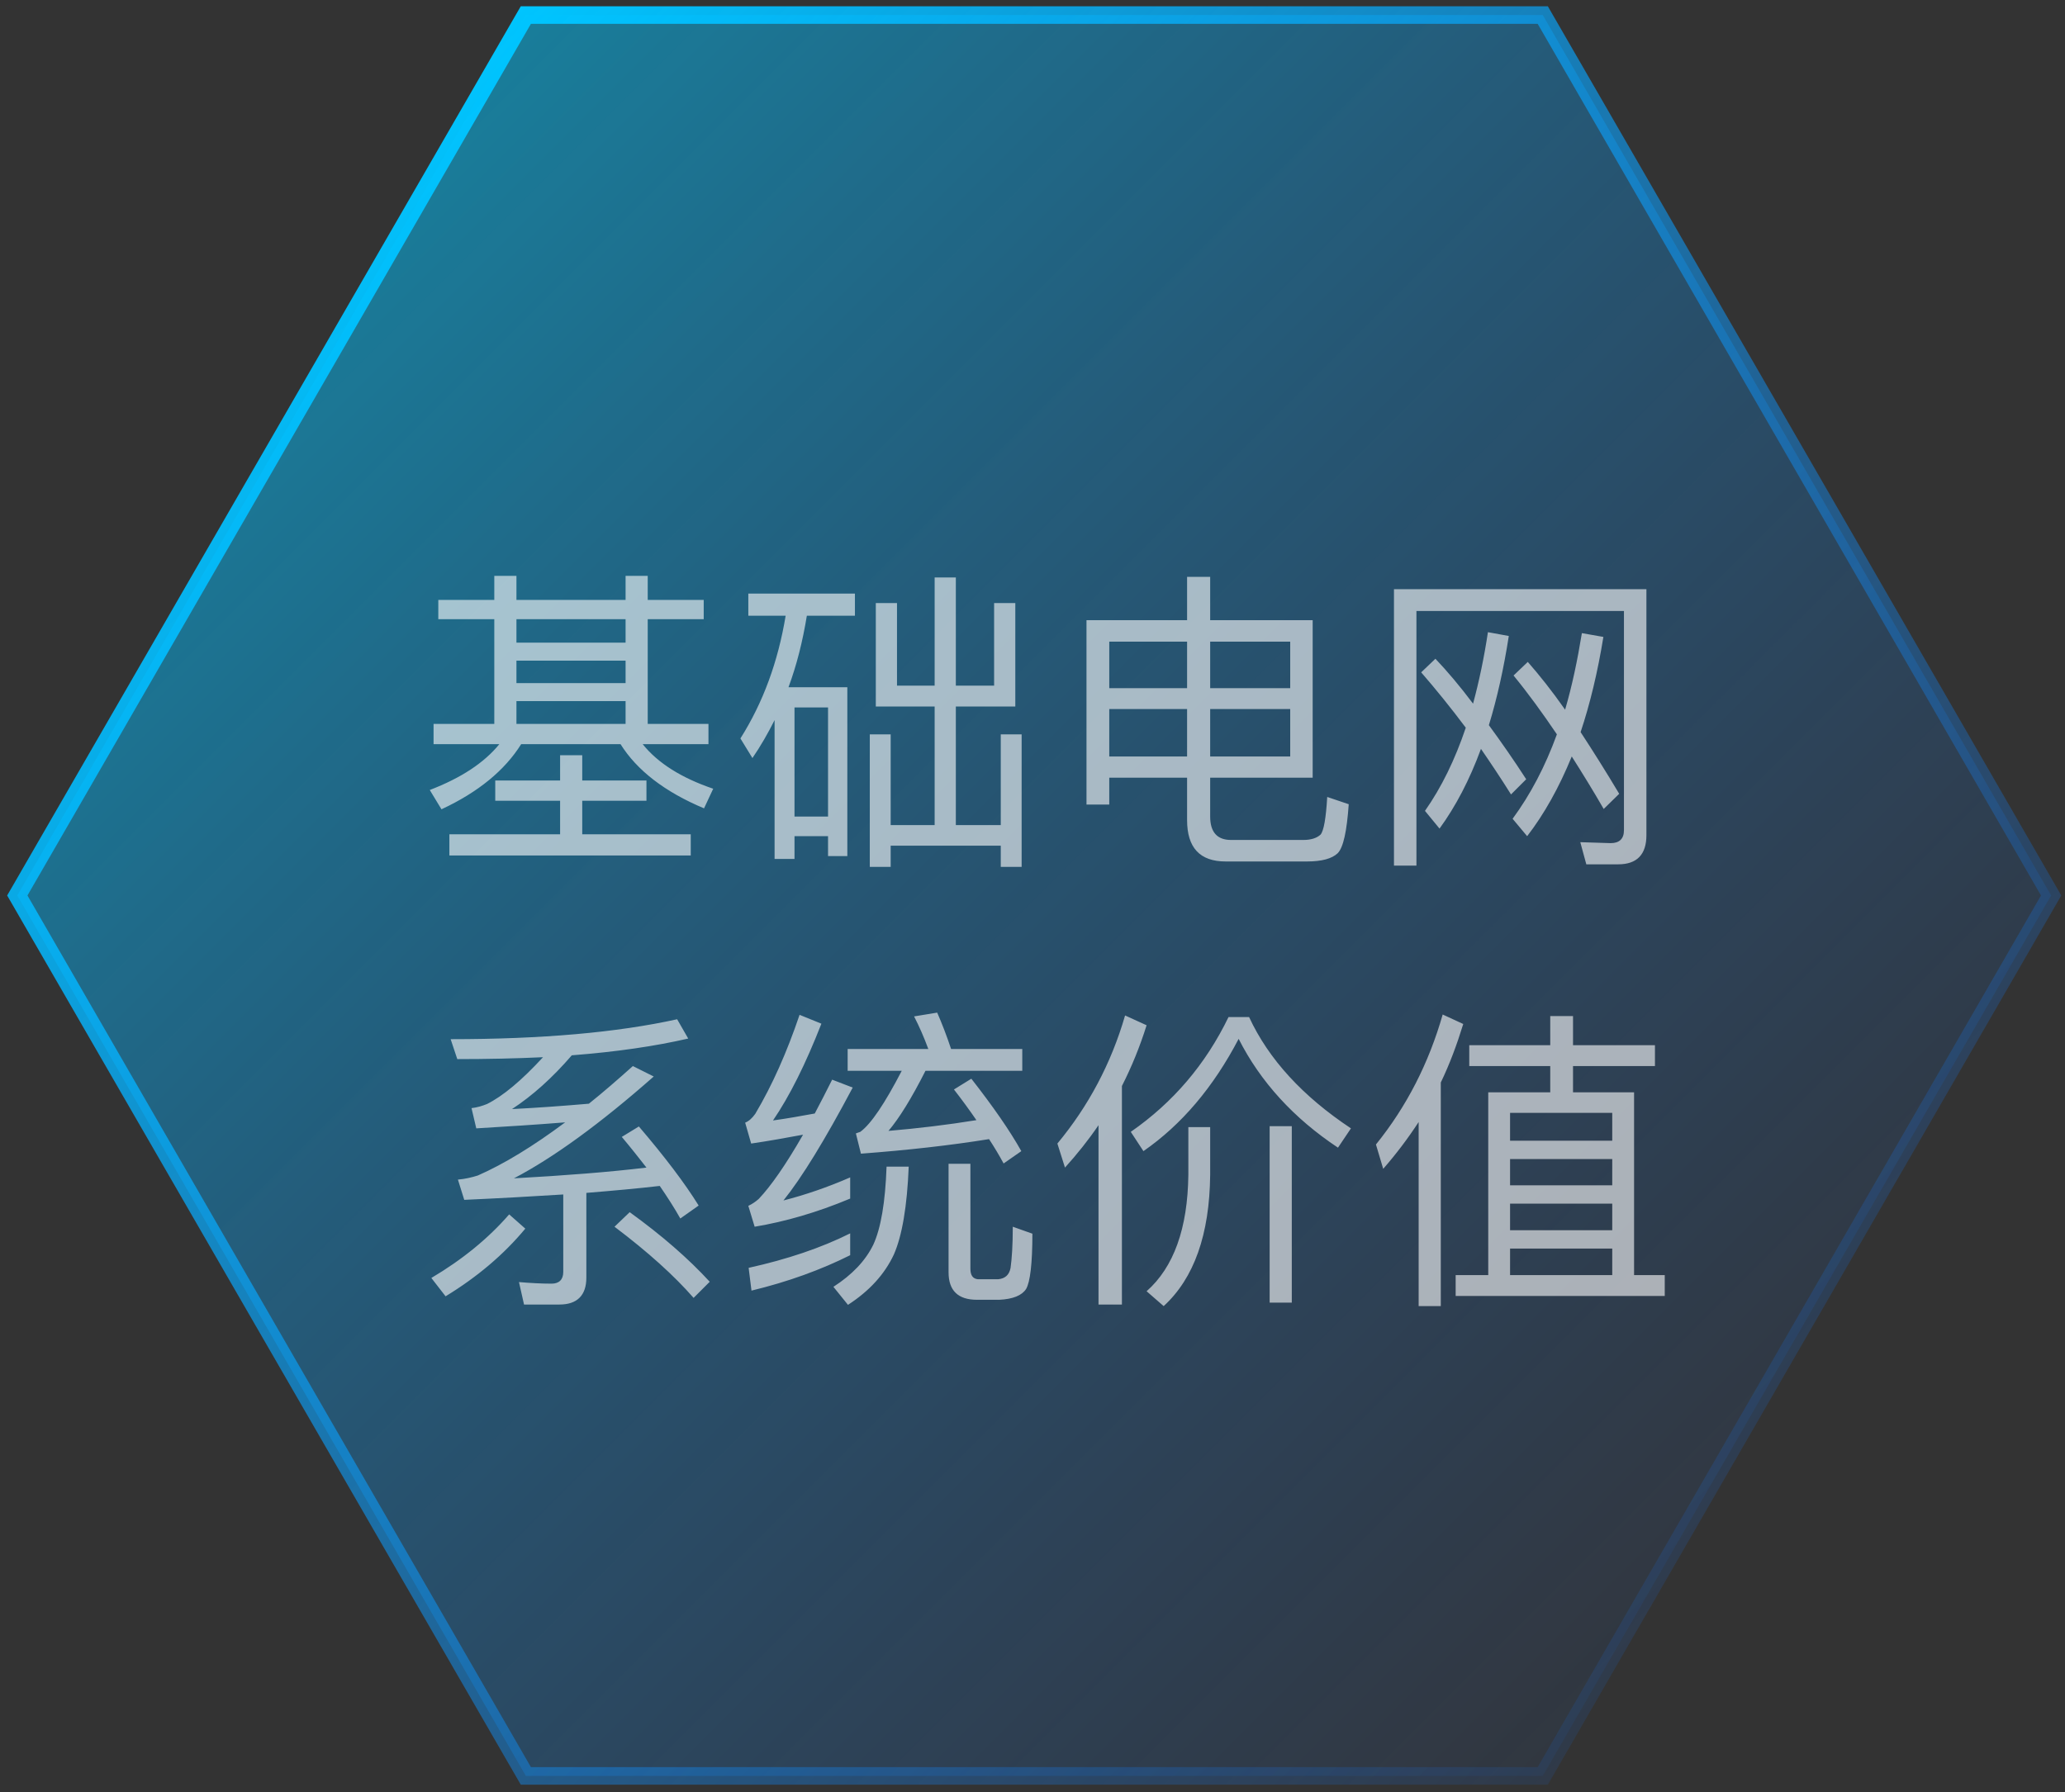 <svg width="235" height="204" viewBox="0 0 235 204" fill="none" xmlns="http://www.w3.org/2000/svg">
<rect x="0" y="0" width="235" height="204" fill="#333333" stroke="none"/>
<path d="M175.568 1.713H59.842L1.97 101.93L59.842 202.147H175.568L233.422 101.93L175.568 1.713Z" fill="url(#paint0_linear)" fill-opacity="0.6" stroke="url(#paint1_linear)" stroke-width="2" stroke-miterlimit="10"/>
<path d="M49.88 68.288V70.484H56.252V82.4H49.34V84.704H56.828C55.1 86.828 52.472 88.556 48.908 89.924L50.24 92.12C54.416 90.176 57.44 87.692 59.312 84.704H70.616C72.488 87.692 75.656 90.14 80.12 92.012L81.164 89.78C77.564 88.556 74.864 86.864 73.136 84.704H80.624V82.4H73.712V70.484H80.084V68.288H73.712V65.552H71.192V68.288H58.772V65.552H56.252V68.288H49.88ZM58.772 82.4V79.808H71.192V82.4H58.772ZM58.772 77.756V75.2H71.192V77.756H58.772ZM58.772 73.148V70.484H71.192V73.148H58.772ZM63.74 85.964V88.844H56.36V91.148H63.74V94.964H51.14V97.376H78.608V94.964H66.26V91.148H73.568V88.844H66.26V85.964H63.74ZM89.408 70.088C88.544 75.308 86.852 79.952 84.26 84.056L85.628 86.288C86.564 84.92 87.392 83.48 88.148 81.968V97.772H90.416V95.18H94.232V97.448H96.428V78.224H89.732C90.668 75.704 91.352 72.968 91.82 70.088H97.292V67.568H85.16V70.088H89.408ZM90.416 92.948V80.528H94.232V92.948H90.416ZM113.132 78.044H108.776V65.732H106.364V78.044H102.08V68.648H99.668V80.42H106.364V93.92H101.36V83.588H98.984V98.672H101.36V96.26H113.888V98.672H116.264V83.588H113.888V93.92H108.776V80.42H115.544V68.648H113.132V78.044ZM126.236 80.708H135.092V86.108H126.236V80.708ZM135.092 88.52V93.344C135.092 96.476 136.532 98.06 139.484 98.06H148.736C150.428 98.06 151.58 97.736 152.228 97.124C152.876 96.476 153.272 94.604 153.488 91.544L151.04 90.716C150.896 93.164 150.644 94.568 150.284 95C149.852 95.396 149.204 95.612 148.304 95.612H140.096C138.512 95.612 137.72 94.712 137.72 92.948V88.52H149.384V70.592H137.72V65.66H135.092V70.592H123.644V91.58H126.236V88.52H135.092ZM137.72 86.108V80.708H146.828V86.108H137.72ZM146.828 78.332H137.72V73.04H146.828V78.332ZM135.092 73.04V78.332H126.236V73.04H135.092ZM171.956 90.428L173.684 88.7C172.244 86.468 170.804 84.416 169.436 82.544C170.372 79.484 171.128 76.1 171.704 72.392L169.328 71.96C168.896 74.84 168.32 77.576 167.636 80.096C166.124 78.08 164.684 76.388 163.352 74.984L161.732 76.532C163.388 78.44 165.08 80.528 166.808 82.832C165.584 86.468 164.036 89.636 162.164 92.3L163.82 94.316C165.656 91.796 167.24 88.772 168.536 85.244C169.652 86.864 170.804 88.592 171.956 90.428ZM182.504 92.084L184.268 90.356C182.72 87.764 181.244 85.424 179.876 83.336C180.956 80.096 181.82 76.496 182.468 72.5L180.02 72.068C179.516 75.164 178.904 78.08 178.112 80.78C176.6 78.62 175.16 76.82 173.864 75.344L172.244 76.892C173.9 78.908 175.52 81.14 177.176 83.588C175.844 87.26 174.152 90.464 172.136 93.2L173.792 95.18C175.736 92.66 177.428 89.636 178.868 86.108C180.056 87.98 181.28 89.96 182.504 92.084ZM184.16 98.384C186.284 98.384 187.364 97.268 187.364 95.072V67.064H158.636V98.528H161.192V69.548H184.808V94.496C184.808 95.468 184.304 95.972 183.296 95.972L179.84 95.864L180.524 98.384H184.16ZM63.668 148.492C65.684 148.492 66.728 147.448 66.728 145.432V135.784C69.824 135.532 72.596 135.28 75.08 134.992C75.944 136.252 76.736 137.476 77.42 138.7L79.508 137.224C77.924 134.668 75.656 131.68 72.704 128.224L70.76 129.412C71.732 130.564 72.668 131.752 73.568 132.904C69.392 133.408 64.352 133.804 58.484 134.128C63.02 131.752 68.312 127.9 74.396 122.536L72.02 121.348C70.292 122.896 68.636 124.336 67.016 125.632C64.064 125.884 61.148 126.1 58.268 126.244C60.572 124.732 62.84 122.716 65.072 120.124C70.184 119.728 74.576 119.08 78.32 118.216L77.06 116.02C70.22 117.532 61.616 118.288 51.284 118.288L52.04 120.556C55.496 120.556 58.736 120.484 61.796 120.34C59.348 123.004 57.224 124.768 55.424 125.668C54.884 125.884 54.308 126.064 53.66 126.136L54.2 128.44C57.8 128.224 61.184 128.008 64.316 127.756C60.644 130.492 57.332 132.508 54.38 133.804C53.696 134.02 52.94 134.2 52.112 134.272L52.832 136.576C56.9 136.396 60.644 136.18 64.1 135.964V144.784C64.1 145.648 63.632 146.116 62.768 146.116C61.58 146.116 60.356 146.044 59.06 145.936L59.636 148.492H63.668ZM71.66 137.98L69.932 139.636C73.748 142.516 76.736 145.216 78.932 147.736L80.768 145.9C78.32 143.236 75.296 140.608 71.66 137.98ZM57.944 138.232C55.568 140.968 52.616 143.38 49.088 145.468L50.708 147.556C54.308 145.36 57.332 142.804 59.78 139.852L57.944 138.232ZM96.752 140.392C93.44 142.048 89.588 143.344 85.196 144.316L85.52 146.908C89.696 145.9 93.44 144.532 96.752 142.876V140.392ZM90.992 115.516C89.552 119.764 87.896 123.508 85.952 126.784C85.592 127.288 85.232 127.612 84.8 127.792L85.484 130.168C87.464 129.88 89.444 129.52 91.388 129.16C89.408 132.616 87.716 135.028 86.348 136.468C86.024 136.756 85.628 137.044 85.16 137.26L85.88 139.636C89.336 139.06 92.972 138.016 96.752 136.432V134.02C94.196 135.136 91.676 136 89.156 136.648C91.244 134.056 93.872 129.772 97.04 123.796L94.7 122.896C94.016 124.264 93.368 125.524 92.72 126.748C91.136 127.036 89.552 127.324 87.968 127.54C89.84 124.804 91.676 121.132 93.476 116.524L90.992 115.516ZM97.976 131.32C103.232 130.924 108.092 130.384 112.556 129.664C113.168 130.6 113.708 131.5 114.212 132.436L116.228 131.032C114.896 128.656 112.988 125.92 110.54 122.788L108.56 124.012C109.46 125.164 110.324 126.352 111.116 127.504C107.804 128.044 104.456 128.44 101.108 128.728C102.332 127.288 103.736 125.02 105.32 121.888H116.336V119.404H108.236C107.732 117.892 107.192 116.488 106.652 115.264L104.024 115.696C104.6 116.812 105.14 118.036 105.644 119.404H96.464V121.888H102.62C100.676 125.632 99.128 127.936 97.904 128.836C97.76 128.872 97.616 128.944 97.4 129.016L97.976 131.32ZM100.892 132.796C100.748 136.864 100.244 139.816 99.38 141.688C98.48 143.524 96.968 145.108 94.844 146.476L96.5 148.528C98.948 146.944 100.676 145.036 101.72 142.804C102.656 140.68 103.232 137.332 103.412 132.796H100.892ZM113.708 147.952C115.292 147.88 116.3 147.448 116.768 146.728C117.236 145.936 117.488 143.812 117.488 140.428L115.256 139.636C115.256 141.76 115.148 143.308 115.004 144.316C114.86 145.108 114.392 145.54 113.6 145.612H111.26C110.684 145.54 110.432 145.144 110.432 144.388V132.472H107.948V144.82C107.948 146.908 109.028 147.952 111.188 147.952H113.708ZM125.012 128.08V148.492H127.676V123.616C128.792 121.42 129.728 119.116 130.484 116.704L128.036 115.588C126.452 121.06 123.86 125.92 120.332 130.168L121.196 132.904C122.564 131.392 123.86 129.772 125.012 128.08ZM144.488 128.188V148.276H147.008V128.188H144.488ZM135.236 128.296V133.732C135.164 139.816 133.58 144.244 130.484 146.98L132.428 148.672C135.884 145.504 137.648 140.536 137.72 133.732V128.296H135.236ZM139.808 115.768C137.216 121.132 133.508 125.488 128.684 128.836L130.124 131.032C134.48 128.008 138.08 123.76 140.96 118.252C143.444 123.148 147.224 127.288 152.264 130.636L153.74 128.44C148.268 124.804 144.38 120.592 142.148 115.768H139.808ZM176.42 115.66V118.972H167.204V121.348H176.42V124.336H169.364V145.144H165.656V147.52H189.452V145.144H185.96V124.336H179.012V121.348H188.336V118.972H179.012V115.66H176.42ZM171.848 145.144V142.12H183.476V145.144H171.848ZM171.848 140.032V137.008H183.476V140.032H171.848ZM171.848 134.92V131.932H183.476V134.92H171.848ZM171.848 129.844V126.676H183.476V129.844H171.848ZM161.444 127.72V148.672H163.964V123.22C164.972 121.132 165.8 118.9 166.52 116.56L164.18 115.48C162.596 121.024 160.076 125.956 156.584 130.276L157.412 133.048C158.888 131.356 160.22 129.592 161.444 127.72Z" fill="white" fill-opacity="0.6"/>
<defs>
<linearGradient id="paint0_linear" x1="38.662" y1="22.891" x2="196.739" y2="180.976" gradientUnits="userSpaceOnUse">
<stop stop-color="#00C6FF" stop-opacity="0.85"/>
<stop offset="1" stop-color="#1573FF" stop-opacity="0.1"/>
</linearGradient>
<linearGradient id="paint1_linear" x1="37.311" y1="21.54" x2="198.09" y2="182.327" gradientUnits="userSpaceOnUse">
<stop stop-color="#00C6FF"/>
<stop offset="1" stop-color="#1573FF" stop-opacity="0.1"/>
</linearGradient>
</defs>
</svg>
